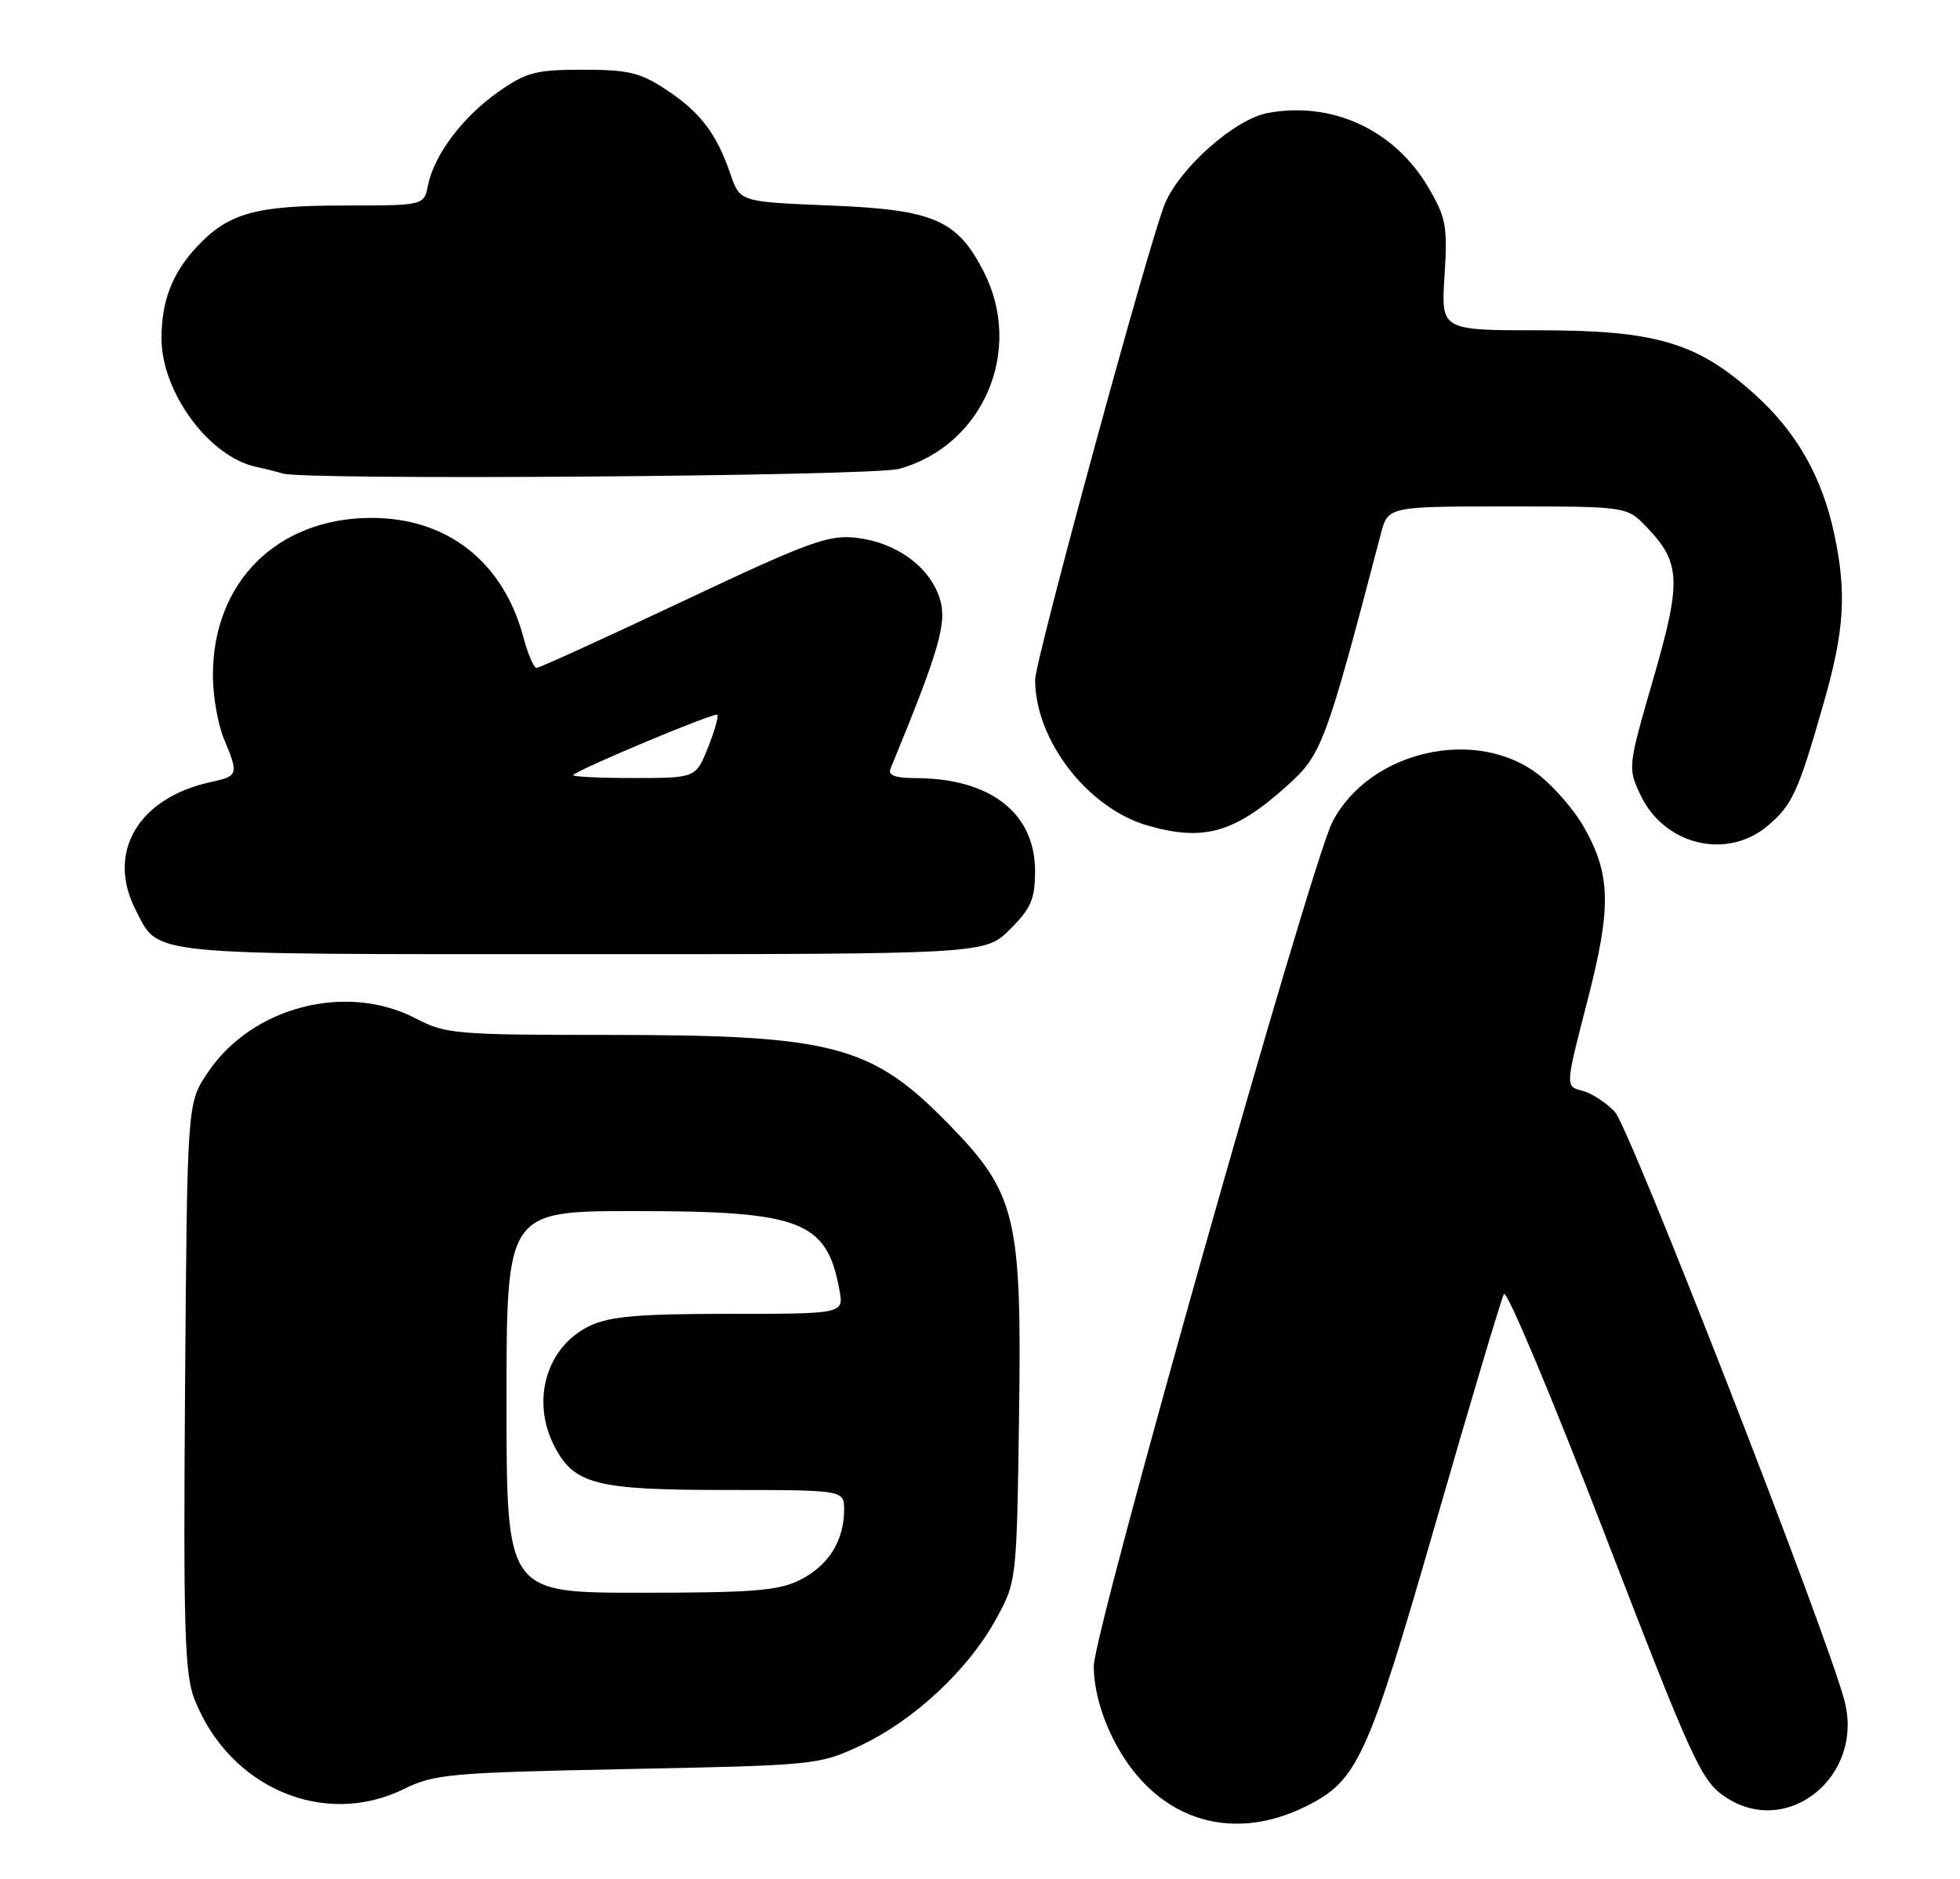<?xml version="1.0" encoding="UTF-8" standalone="no"?>
<!DOCTYPE svg PUBLIC "-//W3C//DTD SVG 1.1//EN" "http://www.w3.org/Graphics/SVG/1.1/DTD/svg11.dtd" >
<svg xmlns="http://www.w3.org/2000/svg" xmlns:xlink="http://www.w3.org/1999/xlink" version="1.1" viewBox="0 0 267 256">
 <g >
 <path fill="currentColor"
d=" M 177.95 246.08 C 184.95 242.58 186.31 239.61 195.57 207.50 C 200.32 191.00 204.51 176.96 204.87 176.30 C 205.23 175.63 211.37 190.25 218.51 208.76 C 230.61 240.13 231.74 242.60 235.00 244.80 C 243.49 250.53 254.03 241.98 251.24 231.62 C 248.63 221.93 221.99 153.62 219.99 151.49 C 218.79 150.21 216.78 148.91 215.52 148.60 C 213.23 148.02 213.23 148.02 216.22 136.45 C 219.55 123.55 219.46 119.18 215.72 112.60 C 214.50 110.45 211.83 107.35 209.79 105.70 C 201.34 98.90 186.57 102.19 181.50 112.00 C 178.58 117.65 149.00 222.29 149.00 226.98 C 149.00 229.96 149.93 233.47 151.60 236.83 C 157.03 247.72 167.38 251.35 177.95 246.08 Z  M 55.00 243.75 C 59.19 241.69 61.30 241.51 85.50 241.02 C 111.09 240.51 111.59 240.46 117.22 237.82 C 124.42 234.44 131.80 227.59 135.58 220.77 C 138.50 215.50 138.50 215.50 138.82 192.96 C 139.20 165.70 138.44 162.57 129.15 153.07 C 118.67 142.36 113.45 141.00 82.91 141.00 C 62.17 141.00 60.68 140.87 56.71 138.79 C 47.18 133.79 34.22 137.17 28.23 146.23 C 25.50 150.35 25.50 150.35 25.21 188.93 C 24.97 222.04 25.15 228.07 26.49 231.50 C 31.21 243.55 44.11 249.09 55.00 243.75 Z  M 137.60 126.60 C 140.46 123.74 141.00 122.49 141.00 118.68 C 141.00 110.75 134.90 106.02 124.64 106.01 C 121.95 106.00 120.94 105.62 121.30 104.75 C 128.04 88.37 129.08 84.76 127.98 81.43 C 126.56 77.13 122.02 73.87 116.59 73.26 C 112.86 72.84 110.12 73.84 93.07 81.89 C 82.45 86.90 73.46 91.00 73.09 91.00 C 72.72 91.00 71.90 89.09 71.28 86.75 C 68.53 76.50 60.85 70.51 50.50 70.56 C 37.72 70.62 29.00 79.32 29.00 92.00 C 29.00 94.79 29.68 98.68 30.50 100.65 C 32.53 105.52 32.47 105.74 28.75 106.54 C 18.83 108.68 14.44 116.14 18.49 123.99 C 21.74 130.26 19.12 130.00 79.32 130.00 C 134.20 130.00 134.20 130.00 137.60 126.60 Z  M 240.79 112.52 C 244.16 109.68 244.98 107.89 248.47 95.64 C 251.26 85.88 251.57 80.78 249.88 72.80 C 248.21 64.95 244.74 58.85 239.01 53.70 C 231.17 46.65 225.60 45.00 209.61 45.00 C 196.30 45.00 196.30 45.00 196.78 37.56 C 197.21 30.82 197.00 29.68 194.57 25.53 C 189.97 17.69 181.47 13.75 172.68 15.40 C 168.25 16.23 160.85 22.74 158.72 27.67 C 156.73 32.28 141.00 89.98 141.01 92.63 C 141.03 100.89 148.20 110.15 156.39 112.49 C 164.01 114.67 168.19 113.47 175.34 107.05 C 180.07 102.80 180.60 101.39 188.10 72.75 C 189.08 69.00 189.08 69.00 205.35 69.00 C 221.63 69.00 221.63 69.00 224.33 71.83 C 228.97 76.67 229.08 79.16 225.20 92.55 C 221.74 104.53 221.73 104.62 223.49 108.34 C 226.72 115.14 235.23 117.20 240.79 112.52 Z  M 122.48 63.88 C 133.93 60.71 139.49 47.77 134.02 37.04 C 130.40 29.95 127.23 28.57 113.15 28.00 C 100.81 27.50 100.81 27.50 99.52 23.76 C 97.62 18.21 95.42 15.31 90.80 12.25 C 87.23 9.89 85.63 9.50 79.41 9.50 C 72.96 9.50 71.70 9.83 67.85 12.54 C 63.02 15.93 59.14 21.10 58.30 25.25 C 57.75 28.00 57.75 28.00 46.84 28.00 C 34.78 28.00 31.11 29.03 26.81 33.63 C 23.46 37.22 22.00 40.99 22.00 46.10 C 22.00 53.40 28.44 62.19 34.83 63.59 C 36.30 63.91 37.95 64.33 38.50 64.51 C 41.35 65.46 118.89 64.88 122.48 63.88 Z  M 69.00 191.00 C 69.00 165.00 69.00 165.00 86.53 165.00 C 109.15 165.00 112.63 166.34 114.35 175.75 C 114.95 179.00 114.95 179.00 99.38 179.00 C 87.03 179.00 83.09 179.34 80.36 180.63 C 74.46 183.43 72.29 190.79 75.52 197.03 C 78.21 202.25 81.17 203.00 98.95 203.00 C 115.00 203.00 115.00 203.00 114.99 205.75 C 114.96 209.95 112.84 213.32 108.99 215.25 C 106.05 216.72 102.63 217.00 87.25 217.00 C 69.00 217.00 69.00 217.00 69.00 191.00 Z  M 78.08 105.59 C 78.96 104.72 97.36 97.02 97.71 97.38 C 97.92 97.58 97.34 99.61 96.43 101.88 C 94.78 106.00 94.78 106.00 86.22 106.00 C 81.52 106.00 77.85 105.81 78.08 105.59 Z "/>
</g>
</svg>